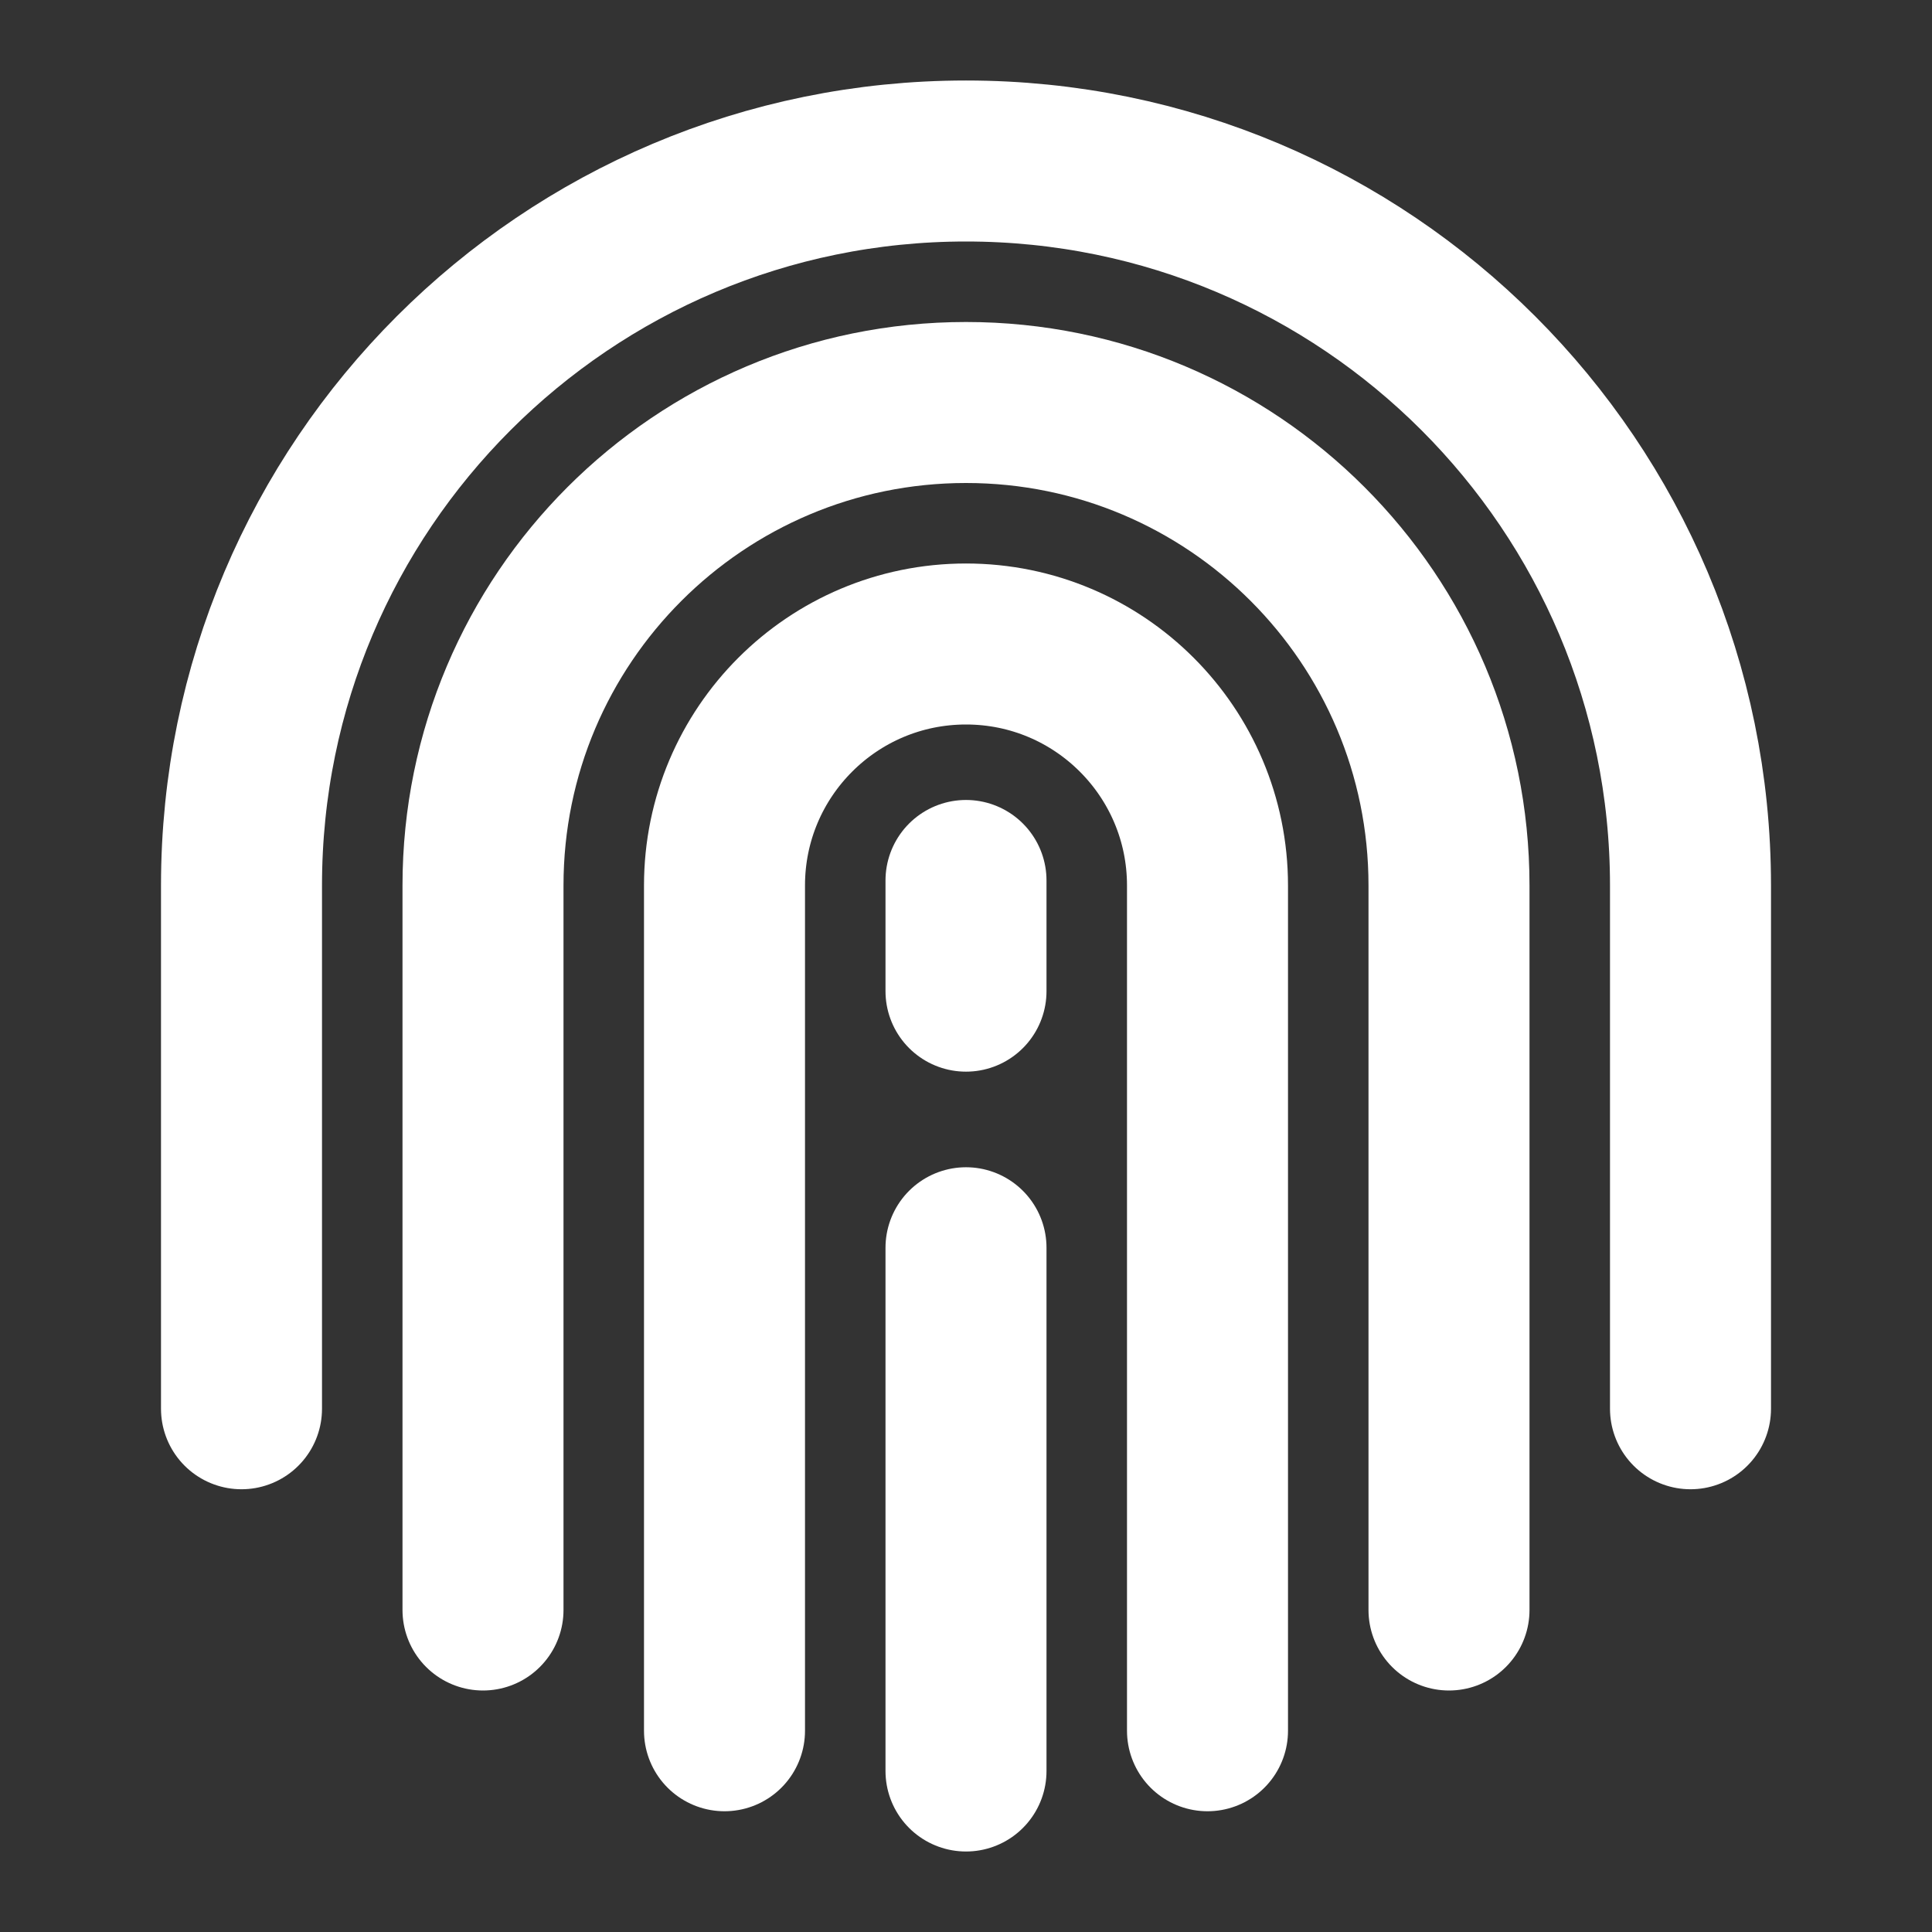 <?xml version="1.0" encoding="UTF-8"?><svg width="24" height="24" viewBox="0 0 48 48" fill="none" xmlns="http://www.w3.org/2000/svg"><rect x="0" y="0" width="48" height="48" fill="#333333" stroke="none"/><path d="M18 43V22C18 18.686 20.686 16 24 16C27.314 16 30 18.686 30 22V43" stroke="#ffffff" stroke-width="4" stroke-linecap="round" stroke-linejoin="round"/><path d="M12 40V22C12 15.373 17.373 10 24 10C30.627 10 36 15.373 36 22V40" stroke="#ffffff" stroke-width="4" stroke-linecap="round" stroke-linejoin="round"/><path d="M6 35V22C6 12.059 14.059 4 24 4C33.941 4 42 12.059 42 22V35" stroke="#ffffff" stroke-width="4" stroke-linecap="round" stroke-linejoin="round"/><path d="M24 44V31" stroke="#ffffff" stroke-width="4" stroke-linecap="round" stroke-linejoin="round"/><path d="M24 24.625V21.875" stroke="#ffffff" stroke-width="4" stroke-linecap="round" stroke-linejoin="round"/></svg>